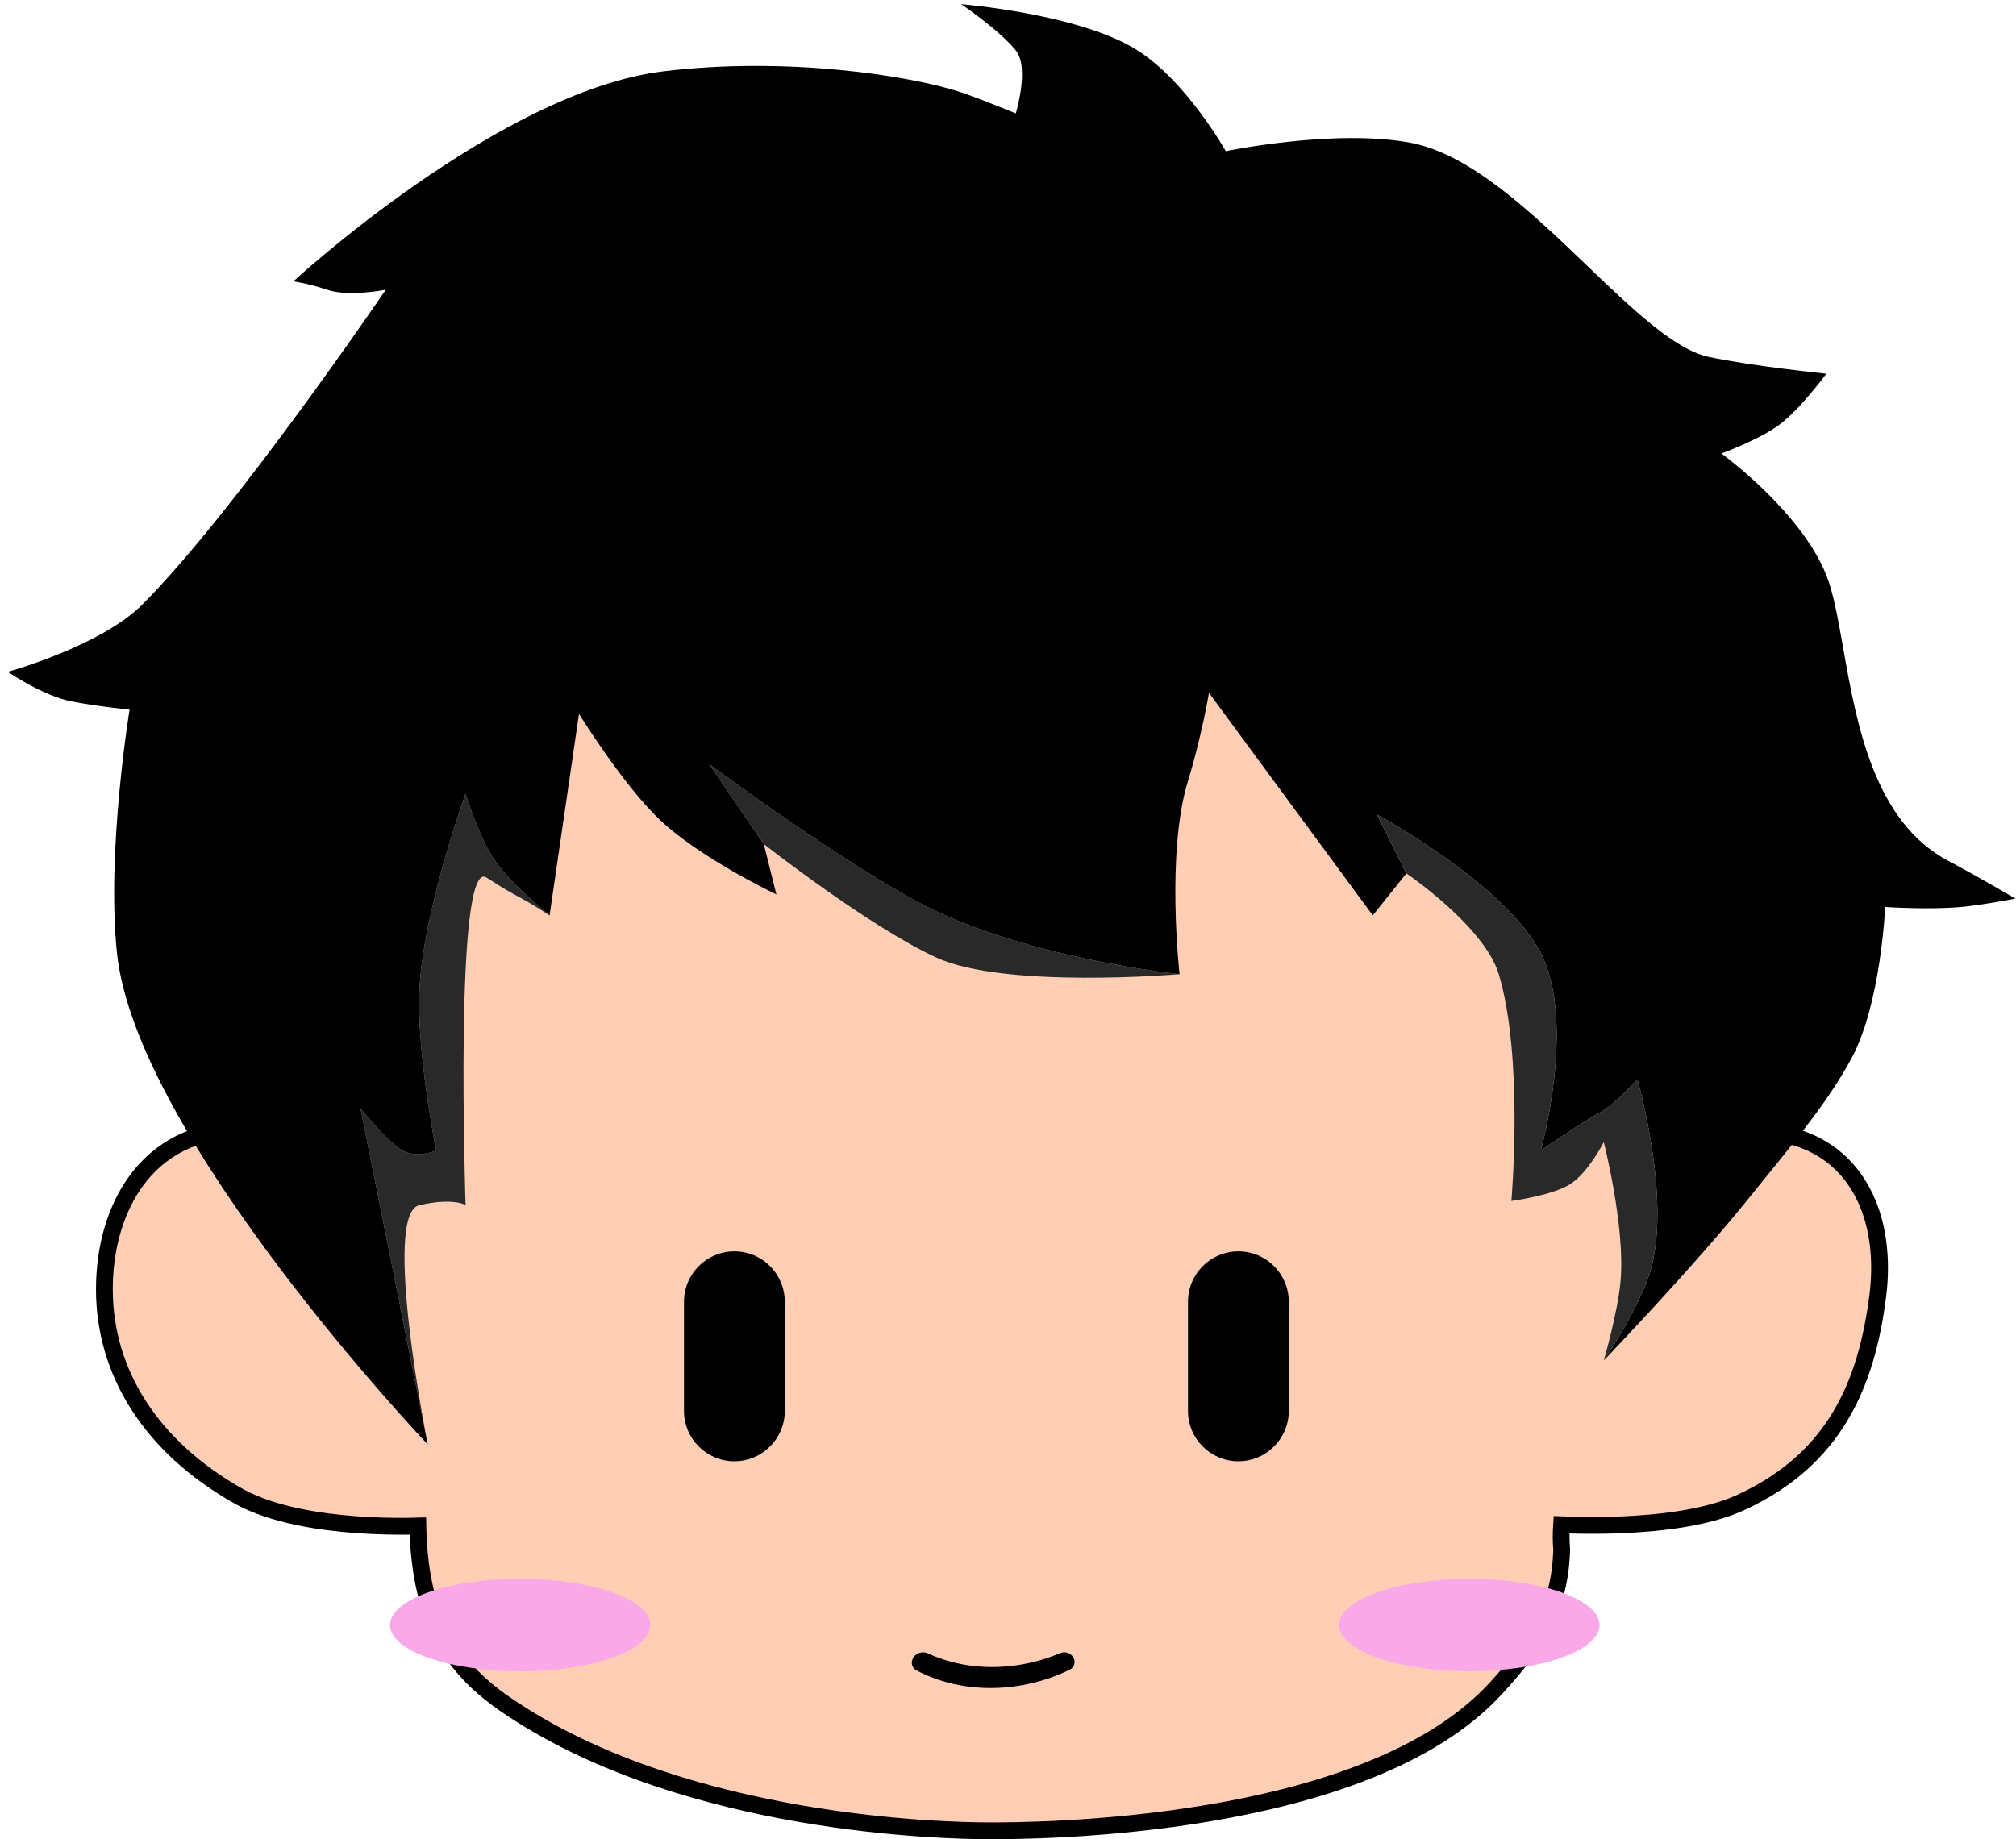 <svg width="240" height="219" viewBox="0 0 240 219" fill="none" xmlns="http://www.w3.org/2000/svg">
<path d="M117.827 36C151.835 36 176.222 50.54 189.027 70.163L189.801 71.369C205.142 95.701 203.665 118.954 198.617 138.646C199.494 138.163 200.594 137.595 201.821 137.05C204.81 135.72 208.779 134.412 212.096 135.017L212.522 135.1C216.872 136.013 219.919 138.55 221.728 141.972C223.462 145.253 224.038 149.301 223.638 153.457L223.545 154.29C222.882 159.517 221.611 164.409 219.071 168.641C216.599 172.758 212.956 176.199 207.616 178.725L207.093 178.966C203.127 180.761 197.535 181.377 193.042 181.563C190.774 181.658 188.748 181.644 187.288 181.606C186.74 181.592 186.272 181.574 185.9 181.558C185.83 182.601 185.832 183.586 185.914 184.512L185.918 184.574L185.917 184.636C185.675 191.313 183.106 195.381 178.975 200.042L178.128 200.982C170.274 209.597 156.264 213.809 143.847 215.899C131.368 218 120.214 218 117.827 218C115.422 218 106.318 217.876 95.175 215.939C84.395 214.066 71.62 210.483 61.156 203.608L60.151 202.933C56.718 200.573 54.09 197.832 52.334 194.226C50.693 190.856 49.846 186.799 49.746 181.711C49.374 181.722 48.913 181.733 48.377 181.737C46.892 181.749 44.83 181.719 42.528 181.555C38.111 181.239 32.647 180.414 28.693 178.313L28.315 178.106C17.99 172.254 12.426 163.423 12.426 153.509L12.44 152.637C12.579 148.274 13.774 143.909 16.263 140.542C18.946 136.912 23.09 134.509 28.808 134.509C33.366 134.509 37.035 136.525 39.529 138.487C39.735 138.649 39.933 138.813 40.123 138.974C37.197 130.613 34.707 122.247 34.715 112.621C34.725 101.283 38.194 88.296 48.241 71.505L48.828 70.553C55.04 60.752 65.842 52.241 78.108 46.128C90.778 39.813 105.126 36 117.827 36Z" fill="#FFCEB4" stroke="black" stroke-width="2"/>
<path d="M50.926 172C50.926 172 45.426 144.5 49.926 143.5C54.107 142.571 55.426 143.5 55.426 143.5C55.426 143.5 54.021 101.962 57.926 104.5C61.831 107.038 61.521 106.462 65.426 109C65.426 109 60.879 105.331 58.926 102.5C56.974 99.669 55.426 94.5 55.426 94.5C55.426 94.5 50.33 108.583 49.926 118C49.607 125.454 51.926 137 51.926 137C51.926 137 49.684 137.976 47.926 137C46.169 136.024 42.926 132 42.926 132L50.926 172Z" fill="#292929"/>
<path d="M90.926 100.5C90.926 100.5 103.262 110.21 111.426 114C119.59 117.79 140.426 116 140.426 116C140.426 116 122.799 114.201 110.426 108C101.13 103.341 84.426 91 84.426 91L90.926 100.5Z" fill="#292929"/>
<path fill-rule="evenodd" clip-rule="evenodd" d="M143.926 82.5L163.426 109L167.426 104L163.926 97C163.926 97 179.178 105.226 183.426 113.5C187.674 121.774 183.426 137 183.426 137C183.426 137 188.571 133.476 190.426 132.5C192.281 131.524 194.926 128.5 194.926 128.5C194.926 128.5 199.074 142.897 196.426 151.5C195.065 155.924 190.926 162 190.926 162C190.926 162 201.686 150.758 207.926 143C208.701 142.037 209.458 141.105 210.194 140.198L210.197 140.195C214.364 135.062 217.877 130.734 220.426 126C223.926 119.5 224.426 108 224.426 108C224.426 108 229.651 108.345 233.426 108C236.071 107.759 239.926 107 239.926 107C239.926 107 235.696 104.495 231.926 102.5C223.076 97.816 221.009 86.123 219.423 77.148C218.808 73.668 218.265 70.596 217.426 68.5C214.35 60.808 204.926 54 204.926 54C204.926 54 209.485 52.355 211.926 50.5C214.367 48.645 217.426 44.5 217.426 44.5C217.426 44.5 208.597 43.602 203.426 42.5C199.375 41.637 194.413 36.88 188.994 31.687C182.375 25.342 175.075 18.346 167.926 17C158.889 15.299 145.926 18 145.926 18C145.926 18 141.292 9.734 135.426 6C128.575 1.639 114.426 0.5 114.426 0.5C114.426 0.5 118.927 3.529 120.926 6C122.597 8.065 120.926 13.5 120.926 13.5C120.926 13.5 116.718 11.764 114.426 11C108.426 9 93.591 6.701 78.926 8.5C59.425 10.893 34.926 33.5 34.926 33.5C34.926 33.5 36.669 33.735 38.926 34.5C41.515 35.378 45.926 34.5 45.926 34.5C45.926 34.5 27.926 61 16.926 72C11.986 76.94 0.926 80 0.926 80C0.926 80 5.082 82.832 8.426 83.5C11.49 84.112 15.426 84.5 15.426 84.5C15.426 84.5 12.646 101.405 13.926 113.5C16.254 135.5 50.926 172 50.926 172L42.926 132C42.926 132 46.169 136.024 47.926 137C49.684 137.976 51.926 137 51.926 137C51.926 137 49.607 125.454 49.926 118C50.33 108.583 55.426 94.5 55.426 94.5C55.426 94.5 56.974 99.669 58.926 102.5C60.879 105.331 65.426 109 65.426 109L68.926 85C68.926 85 74.056 93.294 78.426 97.5C83.277 102.169 92.426 106.5 92.426 106.5L90.926 100.5L84.426 91C84.426 91 101.13 103.341 110.426 108C122.799 114.201 140.426 116 140.426 116C140.426 116 138.785 101.585 141.426 93C143.044 87.741 143.926 82.5 143.926 82.5Z" fill="black"/>
<path d="M167.426 104C167.426 104 176.716 110.3 178.426 116C181.426 126 179.926 143 179.926 143C179.926 143 184.778 142.367 186.926 141C189.074 139.633 190.926 136 190.926 136C190.926 136 193.489 146.034 192.926 152.5C192.597 156.277 190.926 162 190.926 162C190.926 162 195.065 155.924 196.426 151.5C199.074 142.897 194.926 128.5 194.926 128.5C194.926 128.5 192.281 131.524 190.426 132.5C188.571 133.476 183.426 137 183.426 137C183.426 137 187.674 121.774 183.426 113.5C179.178 105.226 163.926 97 163.926 97L167.426 104Z" fill="#292929"/>
<path d="M81.426 155C81.426 151.686 84.113 149 87.426 149C90.74 149 93.426 151.686 93.426 155V168C93.426 171.314 90.74 174 87.426 174C84.113 174 81.426 171.314 81.426 168V155Z" fill="black"/>
<path d="M141.426 155C141.426 151.686 144.112 149 147.426 149C150.74 149 153.426 151.686 153.426 155V168C153.426 171.314 150.74 174 147.426 174C144.112 174 141.426 171.314 141.426 168V155Z" fill="black"/>
<path d="M77.426 193.5C77.426 196.538 70.487 199 61.926 199C53.366 199 46.426 196.538 46.426 193.5C46.426 190.462 53.366 188 61.926 188C70.487 188 77.426 190.462 77.426 193.5Z" fill="#F9A9E7"/>
<path d="M190.426 193.5C190.426 196.538 183.487 199 174.926 199C166.366 199 159.426 196.538 159.426 193.5C159.426 190.462 166.366 188 174.926 188C183.487 188 190.426 190.462 190.426 193.5Z" fill="#F9A9E7"/>
<path d="M108.574 197.763C108.738 196.942 109.733 196.525 110.49 196.881C111.995 197.588 114.54 198.469 117.926 198.5C121.536 198.533 124.486 197.581 126.224 196.842C126.988 196.518 127.926 197.072 127.926 197.903C127.926 198.274 127.734 198.616 127.404 198.784C126.118 199.439 122.568 201 117.926 201C113.506 201 110.359 199.584 109.072 198.884C108.671 198.666 108.484 198.21 108.574 197.763Z" fill="black"/>
</svg>
